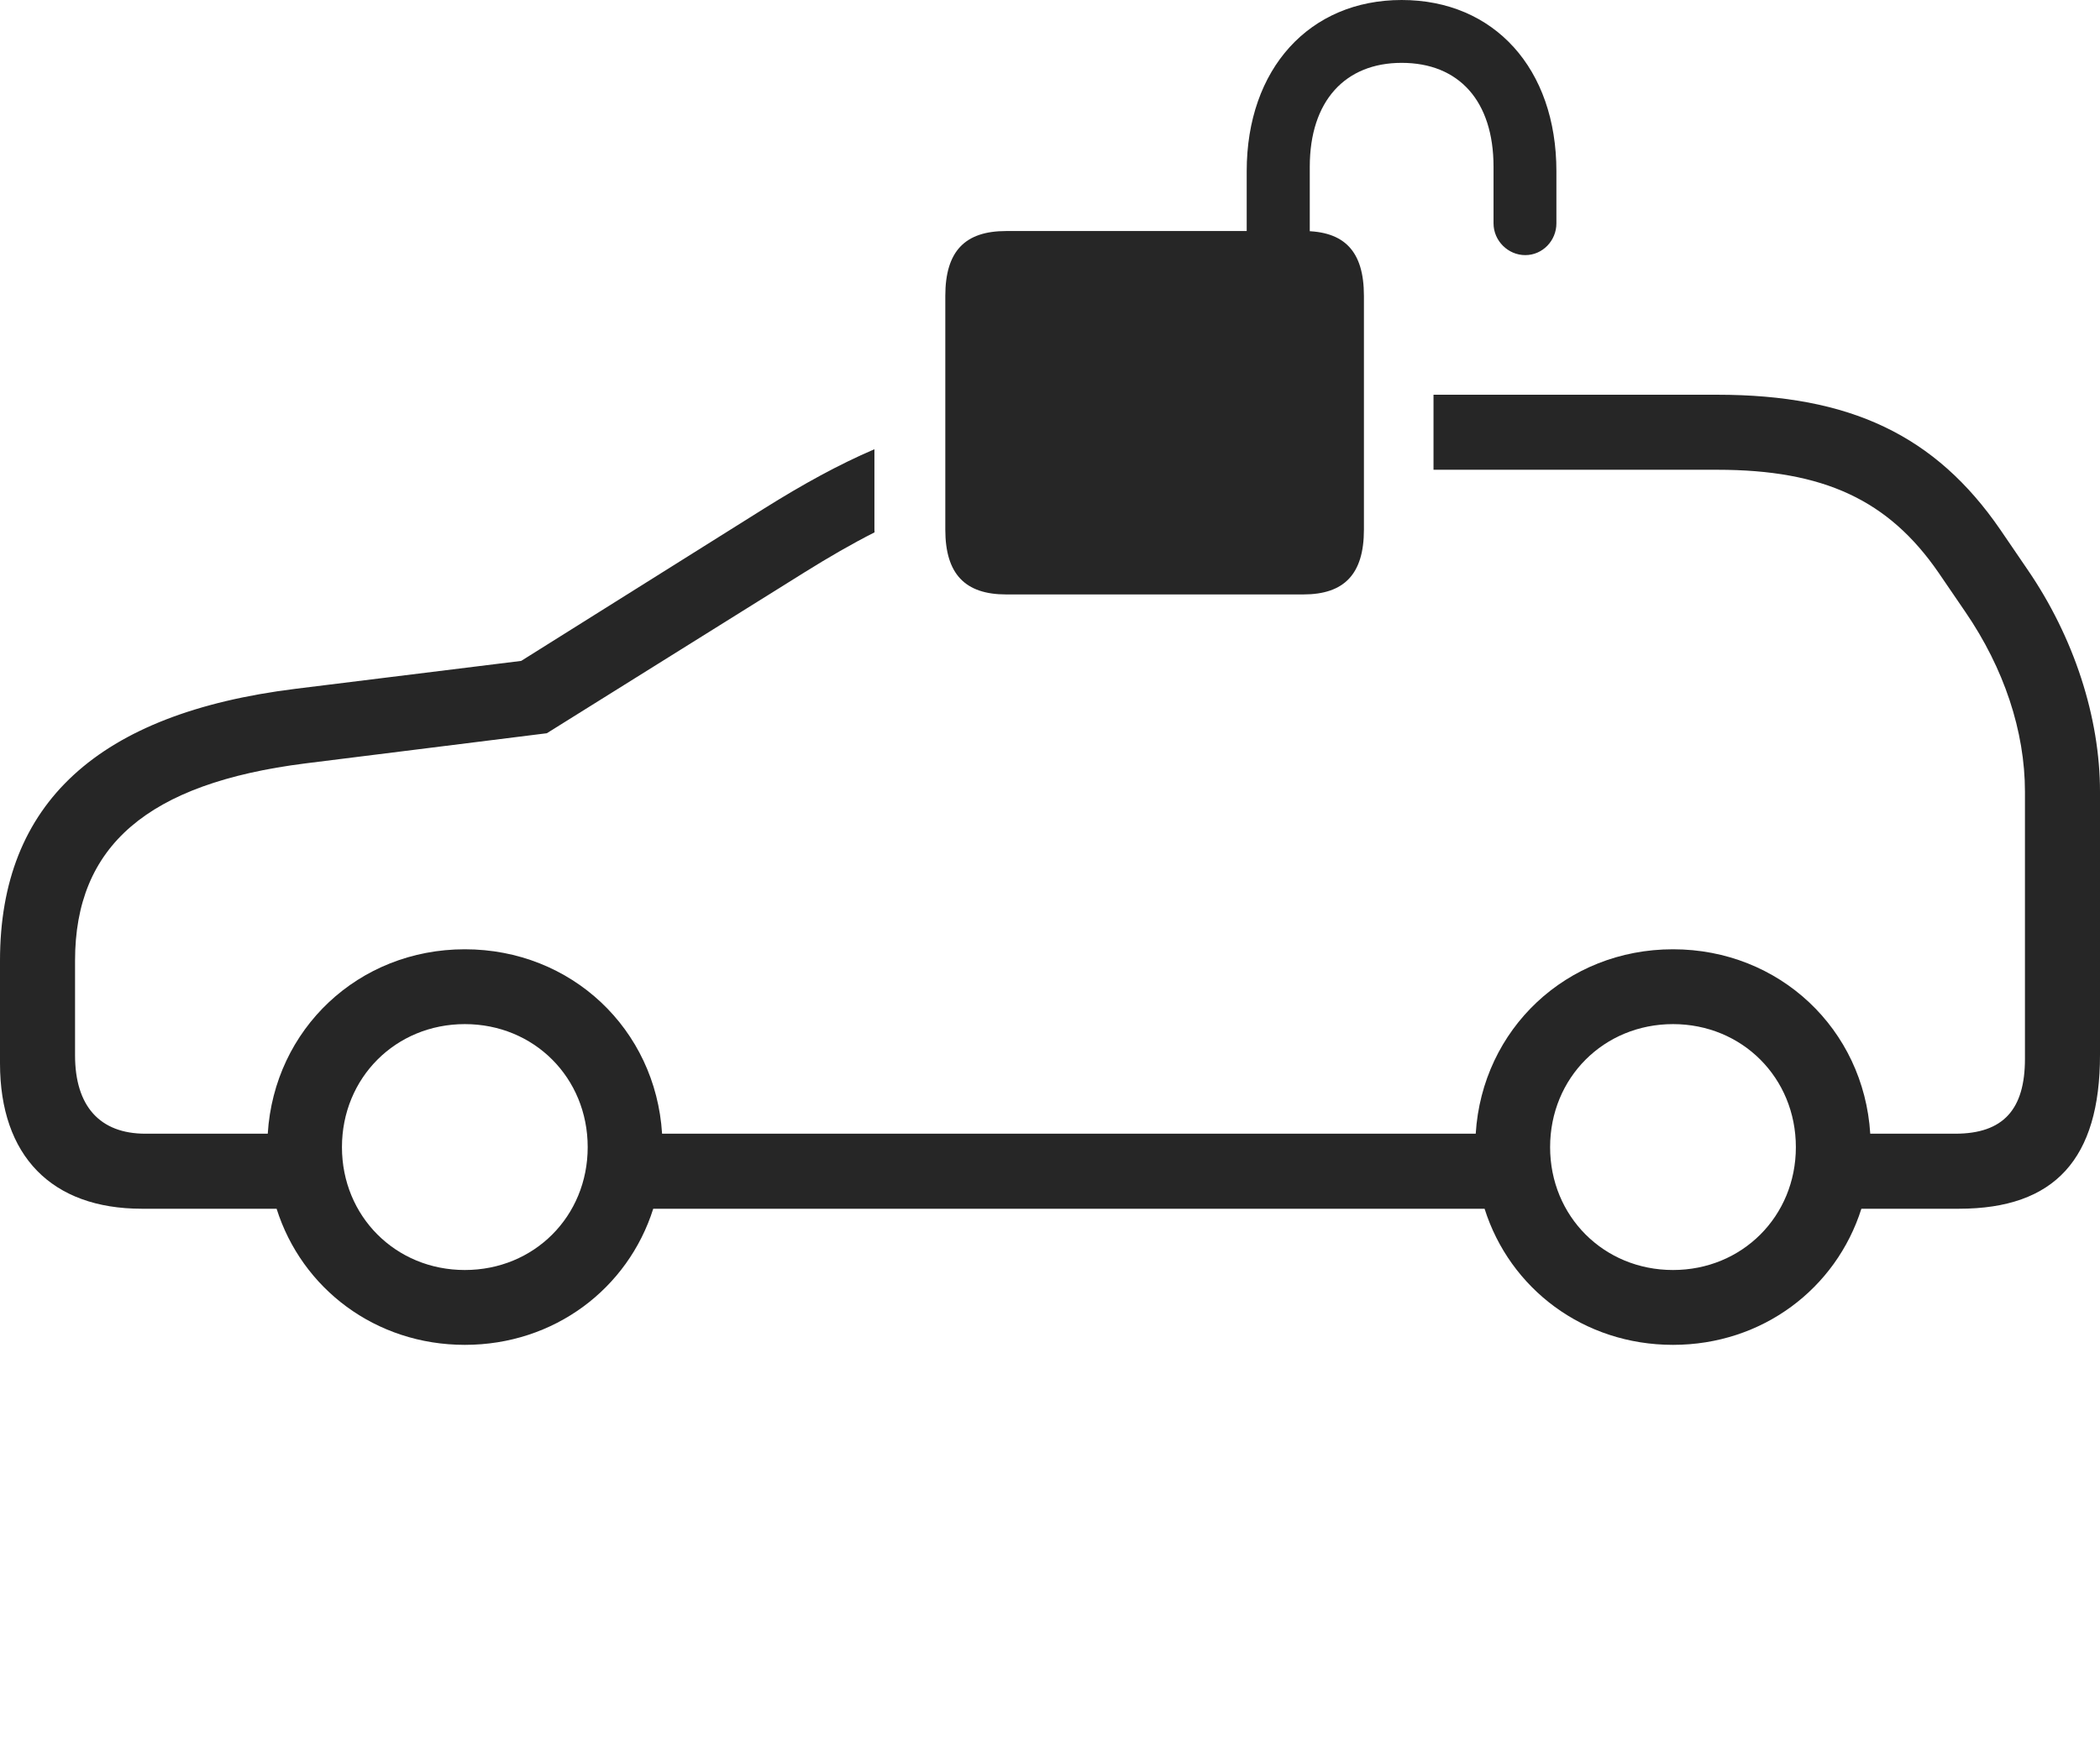 <?xml version="1.0" encoding="UTF-8"?>
<!--Generator: Apple Native CoreSVG 232.5-->
<!DOCTYPE svg
PUBLIC "-//W3C//DTD SVG 1.1//EN"
       "http://www.w3.org/Graphics/SVG/1.1/DTD/svg11.dtd">
<svg version="1.1" xmlns="http://www.w3.org/2000/svg" xmlns:xlink="http://www.w3.org/1999/xlink" width="169.152" height="140.26">
 <g>
  <rect height="140.26" opacity="0" width="169.152" x="0" y="0"/>
  <path d="M161.139 42.697L163.306 45.874C167.057 51.334 169.152 57.802 169.152 63.785L169.152 84.982C169.152 93.349 165.522 97.38 157.794 97.38L149.932 97.38C147.896 103.814 141.952 108.346 134.757 108.346C127.55 108.346 121.613 103.814 119.581 97.38L52.617 97.38C50.584 103.814 44.648 108.346 37.441 108.346C30.246 108.346 24.312 103.814 22.28 97.38L11.422 97.38C4.158 97.38 0 93.124 0 85.665L0 77.388C0 64.72 7.889 57.466 23.812 55.491L41.98 53.245L61.552 40.967C64.696 39.001 67.552 37.428 70.434 36.192L70.434 42.666C70.434 42.742 70.435 42.818 70.443 42.888C68.631 43.805 66.775 44.879 64.767 46.131L44.045 59.073L24.596 61.502C11.874 63.11 6.045 68.163 6.045 77.388L6.045 85.022C6.045 89.126 8.052 91.335 11.71 91.335L21.567 91.335C22.09 82.907 28.871 76.477 37.441 76.477C46.026 76.477 52.807 82.907 53.33 91.335L118.867 91.335C119.39 82.907 126.172 76.477 134.757 76.477C143.327 76.477 150.122 82.907 150.646 91.335L157.491 91.335C161.381 91.335 163.107 89.362 163.107 85.304L163.107 63.785C163.107 58.904 161.41 53.827 158.31 49.303L156.143 46.129C152.124 40.295 146.908 37.846 138.325 37.846L115.467 37.846L115.467 31.801L138.325 31.801C149.002 31.801 155.902 35.057 161.139 42.697ZM27.544 92.419C27.544 97.99 31.87 102.316 37.441 102.316C43.027 102.316 47.338 97.99 47.338 92.419C47.338 86.833 43.027 82.506 37.441 82.506C31.87 82.506 27.544 86.833 27.544 92.419ZM124.859 92.419C124.859 97.99 129.186 102.316 134.757 102.316C140.328 102.316 144.654 97.99 144.654 92.419C144.654 86.833 140.328 82.506 134.757 82.506C129.186 82.506 124.859 86.833 124.859 92.419Z" fill="#000000" fill-opacity="0.85"/>
  <path d="M81.041 47.89L104.98 47.89C108.285 47.89 109.862 46.245 109.862 42.666L109.862 23.838C109.862 20.228 108.285 18.613 104.98 18.613L81.041 18.613C77.736 18.613 76.143 20.228 76.143 23.838L76.143 42.666C76.143 46.245 77.736 47.89 81.041 47.89ZM100.42 20.578L105.5 20.544L105.5 13.437C105.5 8.132 108.354 5.064 112.901 5.064C117.512 5.064 120.302 8.132 120.302 13.437L120.302 17.996C120.302 19.391 121.464 20.553 122.858 20.553C124.253 20.553 125.366 19.391 125.366 17.996L125.366 13.793C125.366 5.53 120.35 0 112.901 0C105.485 0 100.42 5.53 100.42 13.793Z" fill="#000000" fill-opacity="0.85"/>
 </g>
</svg>
